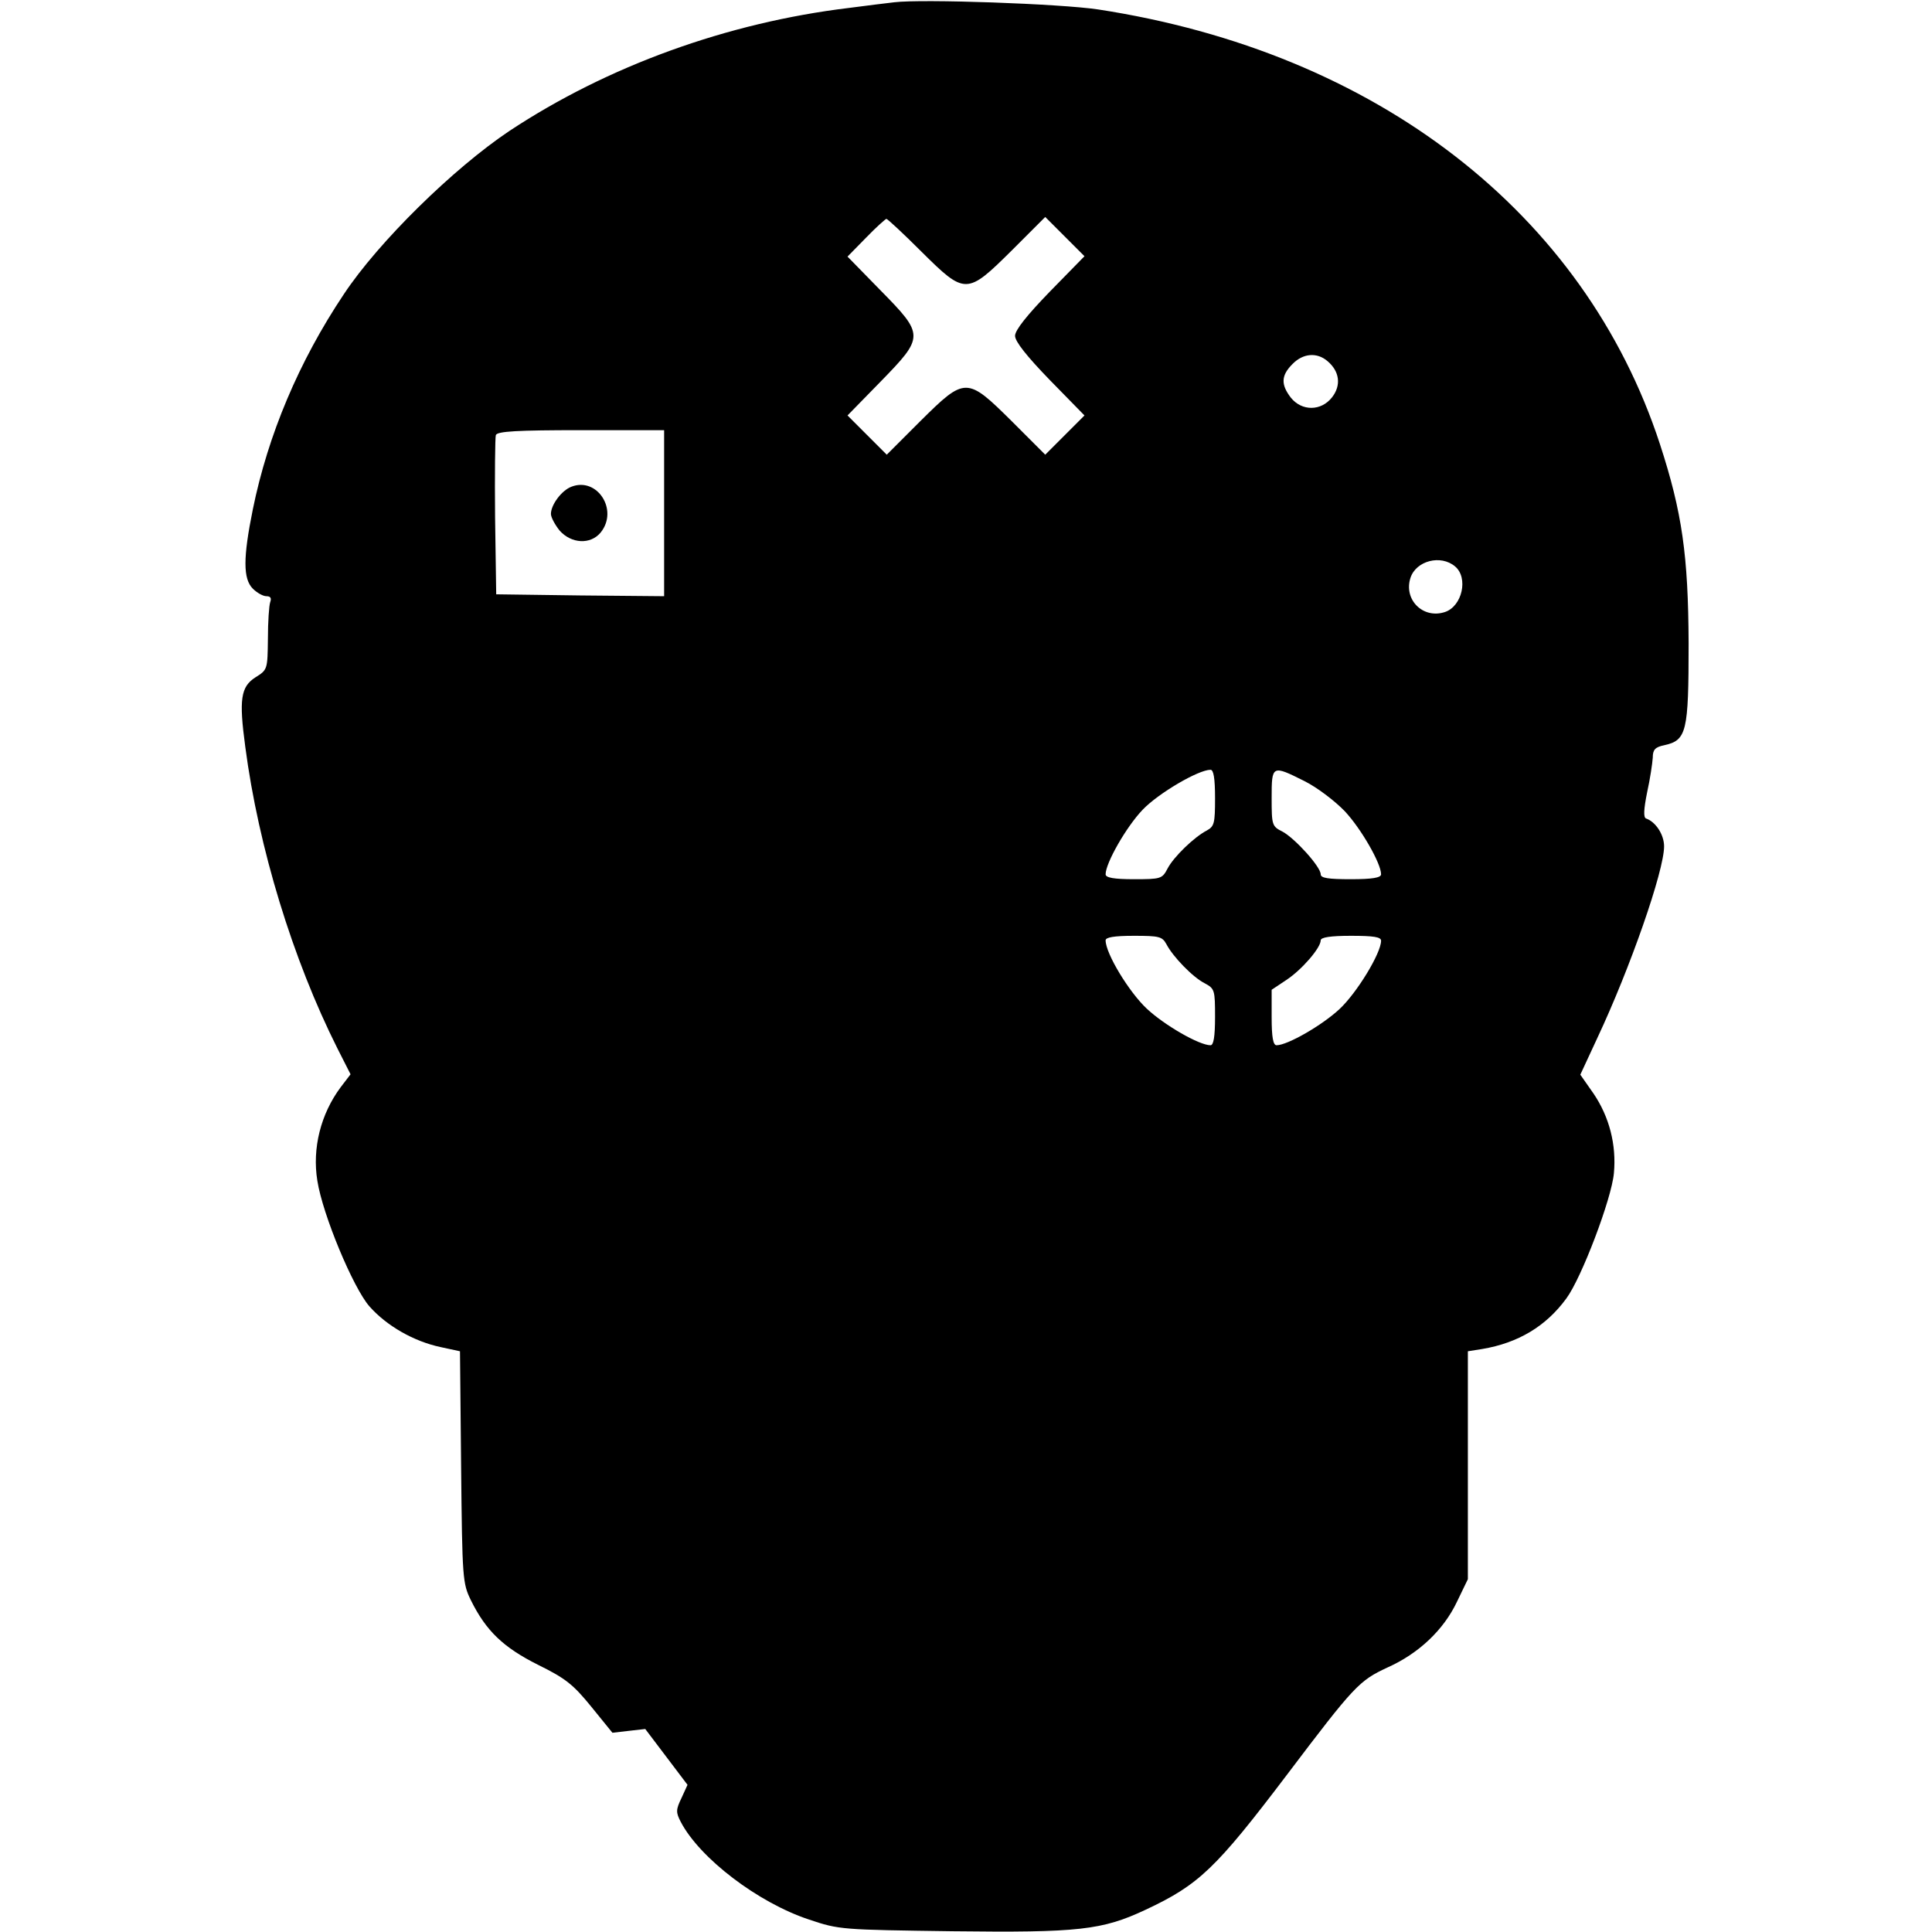 <?xml version="1.0" standalone="no"?>
<!DOCTYPE svg PUBLIC "-//W3C//DTD SVG 20010904//EN"
 "http://www.w3.org/TR/2001/REC-SVG-20010904/DTD/svg10.dtd">
<svg version="1.0" xmlns="http://www.w3.org/2000/svg"
 width="512pt" height="512pt" viewBox="0 0 512 512"
 preserveAspectRatio="xMidYMid meet">

<g transform="translate(0,512) scale(0.1,-0.1)"
fill="#000000" stroke="none">
<path d="M2370 5114 c-19 -2 -73 -9 -120 -15 -323 -39 -640 -154 -900 -326
-148 -99 -347 -294 -439 -433 -119 -178 -201 -373 -241 -570 -26 -128 -26
-184 0 -210 11 -11 27 -20 36 -20 11 0 14 -5 10 -16 -3 -9 -6 -52 -6 -97 -1
-81 -1 -82 -33 -102 -39 -25 -44 -58 -27 -184 35 -267 126 -564 244 -799 l35
-69 -26 -34 c-53 -71 -76 -162 -62 -248 14 -90 95 -284 138 -333 46 -52 118
-93 189 -108 l51 -11 3 -307 c3 -297 4 -308 26 -353 40 -81 86 -125 178 -171
73 -36 93 -52 141 -111 l56 -69 43 5 44 5 56 -74 56 -74 -16 -35 c-15 -31 -15
-38 -2 -63 50 -96 204 -214 340 -259 80 -27 86 -27 381 -31 334 -4 396 3 511
57 141 66 186 109 374 357 180 238 192 250 267 285 83 37 149 100 184 174 l29
60 0 302 0 302 38 6 c95 16 169 60 223 134 40 54 120 264 126 332 7 75 -12
149 -54 211 l-35 50 45 97 c87 185 177 443 177 508 0 31 -22 65 -48 74 -7 3
-6 24 3 69 8 36 14 77 15 92 0 21 6 28 30 33 60 13 65 35 65 270 -1 233 -17
347 -76 528 -200 612 -751 1039 -1489 1152 -100 15 -465 28 -540 19z m72 -661
c116 -115 120 -115 240 4 l88 88 52 -52 52 -52 -92 -94 c-61 -63 -92 -102 -92
-117 0 -15 31 -54 92 -117 l92 -94 -52 -52 -52 -52 -88 88 c-120 119 -124 119
-243 1 l-89 -89 -52 52 -52 52 87 89 c117 120 117 124 0 243 l-87 89 49 50
c27 28 52 50 54 50 3 0 45 -39 93 -87z m1076 -290 c32 -27 37 -64 12 -96 -29
-37 -80 -37 -109 -1 -27 35 -26 59 4 89 28 29 65 32 93 8z m-1758 -403 l0
-220 -222 2 -223 3 -3 205 c-1 112 0 210 2 217 4 10 56 13 226 13 l220 0 0
-220z m2096 -141 c36 -30 19 -106 -27 -121 -58 -19 -110 33 -91 91 15 45 80
62 118 30z m-636 -614 c0 -67 -2 -75 -22 -86 -33 -17 -88 -70 -104 -101 -14
-27 -18 -28 -89 -28 -53 0 -75 4 -75 13 0 30 55 126 98 171 42 44 148 106 180
106 8 0 12 -22 12 -75z m237 45 c34 -17 81 -53 107 -80 43 -46 96 -138 96
-167 0 -9 -23 -13 -80 -13 -60 0 -80 3 -80 13 0 20 -68 95 -101 113 -28 14
-29 17 -29 89 0 88 1 88 87 45z m-366 -432 c17 -33 70 -88 102 -104 26 -14 27
-18 27 -89 0 -53 -4 -75 -12 -75 -30 0 -122 53 -169 97 -47 44 -109 146 -109
181 0 8 22 12 75 12 67 0 75 -2 86 -22z m569 9 c0 -33 -64 -138 -110 -181 -46
-43 -138 -96 -167 -96 -9 0 -13 21 -13 74 l0 73 39 26 c41 27 91 85 91 105 0
8 26 12 80 12 60 0 80 -3 80 -13z"/>
<path d="M1514 3830 c-26 -10 -54 -48 -54 -72 0 -9 11 -29 23 -44 31 -35 82
-38 109 -5 48 60 -10 148 -78 121z"/>
</g>
</svg>
